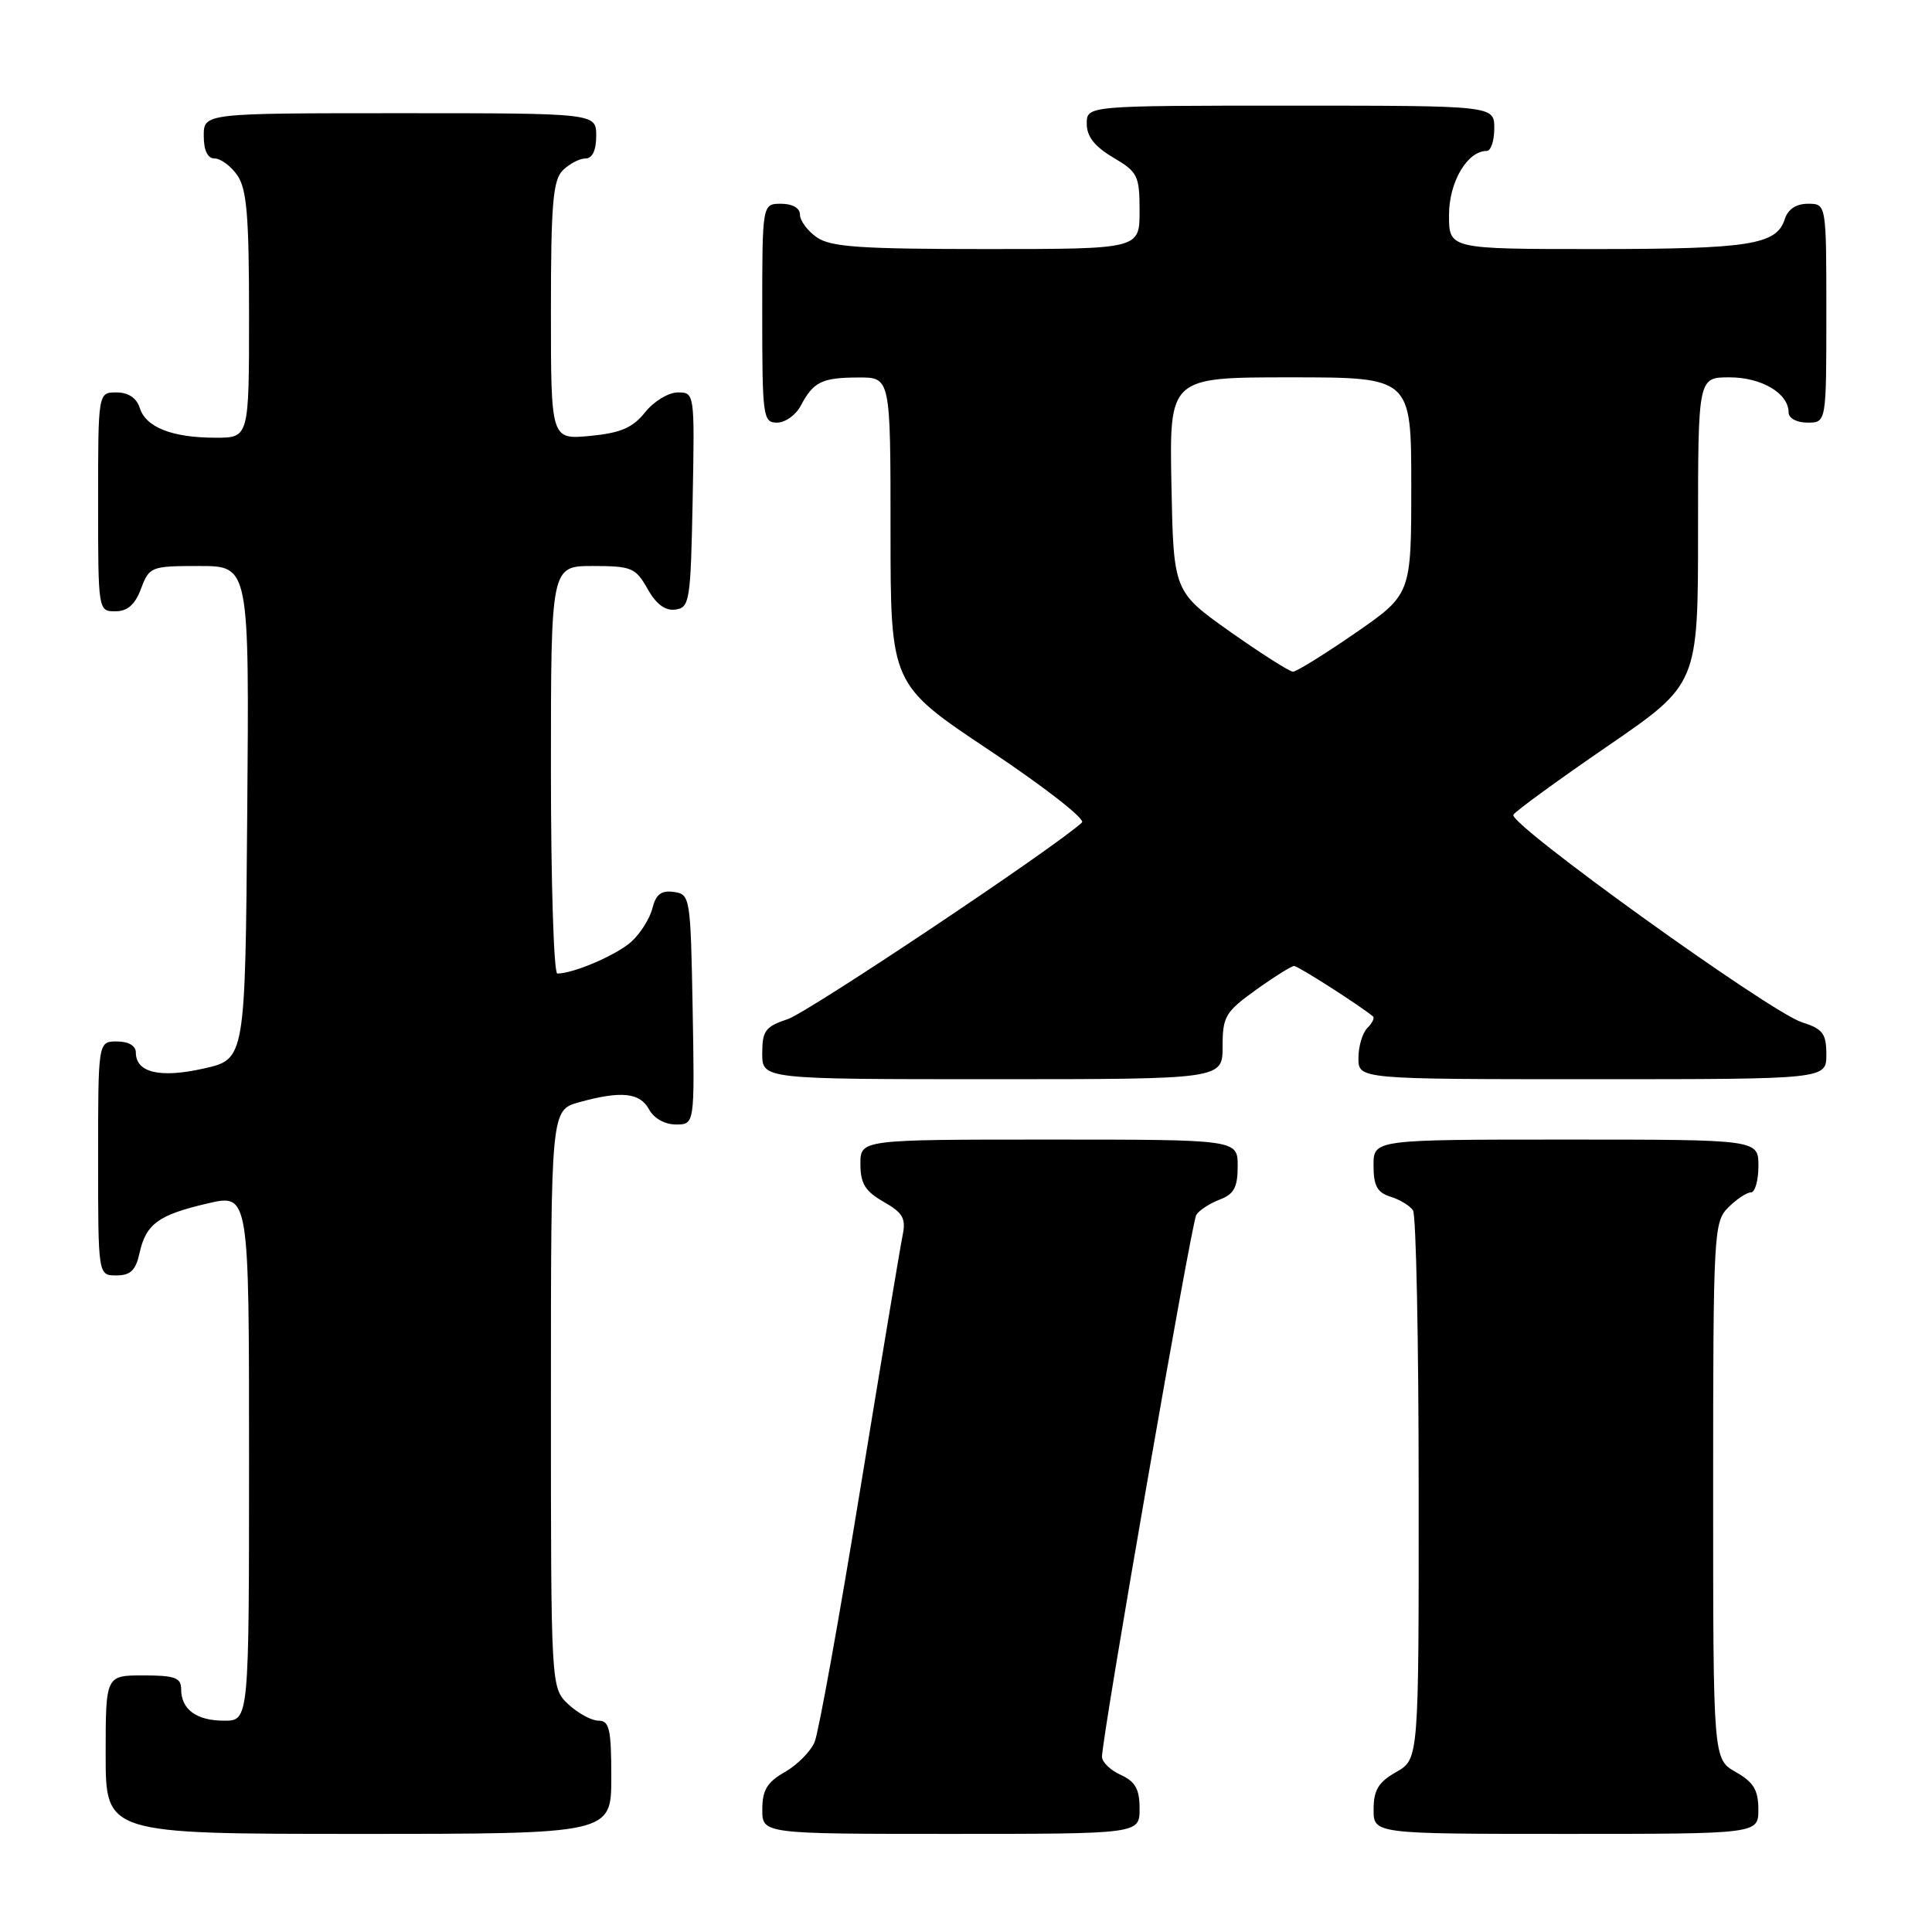 <?xml version="1.0" encoding="UTF-8" standalone="no"?>
<!DOCTYPE svg PUBLIC "-//W3C//DTD SVG 1.1//EN" "http://www.w3.org/Graphics/SVG/1.1/DTD/svg11.dtd" >
<svg xmlns="http://www.w3.org/2000/svg" xmlns:xlink="http://www.w3.org/1999/xlink" version="1.1" viewBox="0 0 256 256">
 <g >
 <path fill="currentColor"
d=" M 81.00 235.50 C 81.00 229.13 80.75 228.00 79.31 228.00 C 78.39 228.00 76.59 227.02 75.31 225.83 C 73.00 223.65 73.00 223.65 73.00 185.37 C 73.00 147.09 73.00 147.09 76.75 146.05 C 82.30 144.51 84.80 144.77 86.00 147.00 C 86.63 148.18 88.09 149.00 89.56 149.00 C 92.05 149.00 92.05 149.00 91.78 133.75 C 91.51 118.87 91.45 118.49 89.29 118.19 C 87.63 117.95 86.91 118.50 86.45 120.34 C 86.11 121.70 84.86 123.69 83.67 124.77 C 81.71 126.54 75.99 129.00 73.85 129.00 C 73.38 129.00 73.00 116.85 73.00 102.00 C 73.00 75.00 73.00 75.00 78.55 75.00 C 83.68 75.00 84.22 75.23 85.80 78.02 C 86.94 80.06 88.15 80.96 89.50 80.77 C 91.38 80.52 91.52 79.63 91.78 66.25 C 92.05 52.08 92.04 52.00 89.82 52.00 C 88.58 52.00 86.63 53.18 85.48 54.63 C 83.84 56.68 82.25 57.37 78.19 57.76 C 73.00 58.25 73.00 58.25 73.00 41.20 C 73.00 27.03 73.27 23.88 74.57 22.57 C 75.44 21.71 76.79 21.00 77.57 21.00 C 78.49 21.00 79.00 19.93 79.00 18.00 C 79.00 15.00 79.00 15.00 53.00 15.00 C 27.00 15.00 27.00 15.00 27.00 18.00 C 27.00 19.95 27.51 21.00 28.44 21.00 C 29.24 21.00 30.59 22.00 31.44 23.22 C 32.70 25.01 33.00 28.61 33.00 41.72 C 33.00 58.00 33.00 58.00 28.57 58.00 C 22.83 58.00 19.33 56.63 18.52 54.06 C 18.09 52.72 17.01 52.00 15.43 52.00 C 13.00 52.00 13.00 52.00 13.00 66.50 C 13.00 80.93 13.01 81.00 15.28 81.00 C 16.90 81.00 17.89 80.13 18.69 78.00 C 19.79 75.08 20.01 75.00 26.43 75.00 C 33.03 75.00 33.03 75.00 32.76 107.67 C 32.50 140.35 32.50 140.35 27.02 141.58 C 21.21 142.89 18.00 142.14 18.00 139.46 C 18.00 138.57 17.03 138.00 15.50 138.00 C 13.00 138.00 13.00 138.00 13.00 153.50 C 13.00 169.00 13.00 169.00 15.42 169.00 C 17.28 169.00 17.99 168.33 18.48 166.07 C 19.34 162.17 20.98 160.98 27.51 159.46 C 33.00 158.18 33.00 158.18 33.00 193.09 C 33.00 228.00 33.00 228.00 29.70 228.00 C 26.02 228.00 24.00 226.51 24.00 223.80 C 24.00 222.31 23.15 222.00 19.00 222.00 C 14.00 222.00 14.00 222.00 14.00 232.50 C 14.00 243.00 14.00 243.00 47.50 243.00 C 81.00 243.00 81.00 243.00 81.00 235.50 Z  M 151.00 239.66 C 151.00 237.07 150.44 236.07 148.50 235.18 C 147.12 234.56 146.01 233.47 146.02 232.77 C 146.05 229.95 157.88 162.00 158.51 160.98 C 158.89 160.37 160.28 159.47 161.60 158.96 C 163.51 158.24 164.00 157.33 164.00 154.52 C 164.00 151.00 164.00 151.00 139.00 151.00 C 114.00 151.00 114.00 151.00 114.01 154.25 C 114.01 156.83 114.65 157.86 117.09 159.25 C 119.66 160.72 120.07 161.44 119.59 163.75 C 119.28 165.26 116.75 180.45 113.96 197.50 C 111.18 214.55 108.47 229.53 107.95 230.80 C 107.43 232.06 105.65 233.86 104.01 234.80 C 101.65 236.14 101.01 237.19 101.01 239.75 C 101.00 243.00 101.00 243.00 126.00 243.00 C 151.00 243.00 151.00 243.00 151.00 239.66 Z  M 232.99 239.75 C 232.99 237.19 232.35 236.14 229.99 234.80 C 227.00 233.09 227.00 233.09 227.00 197.55 C 227.00 163.33 227.08 161.92 229.00 160.00 C 230.10 158.90 231.45 158.00 232.00 158.00 C 232.55 158.00 233.00 156.43 233.00 154.50 C 233.00 151.00 233.00 151.00 207.50 151.00 C 182.00 151.00 182.00 151.00 182.00 154.43 C 182.00 157.12 182.49 158.02 184.25 158.57 C 185.49 158.95 186.83 159.77 187.23 160.38 C 187.64 161.00 187.98 177.61 187.98 197.30 C 188.00 233.09 188.00 233.09 185.01 234.80 C 182.65 236.14 182.01 237.19 182.01 239.75 C 182.00 243.00 182.00 243.00 207.50 243.00 C 233.00 243.00 233.00 243.00 232.99 239.75 Z  M 162.00 138.67 C 162.00 134.70 162.36 134.08 166.41 131.17 C 168.84 129.43 171.12 128.00 171.48 128.00 C 172.01 128.00 180.07 133.16 181.93 134.68 C 182.17 134.87 181.83 135.57 181.18 136.22 C 180.53 136.87 180.00 138.66 180.00 140.20 C 180.00 143.00 180.00 143.00 211.00 143.00 C 242.00 143.00 242.00 143.00 242.00 139.74 C 242.00 136.95 241.54 136.34 238.75 135.45 C 234.48 134.07 199.80 109.13 200.53 107.96 C 200.83 107.46 206.47 103.36 213.04 98.85 C 225.00 90.64 225.00 90.64 225.00 70.32 C 225.00 50.00 225.00 50.00 229.17 50.00 C 233.43 50.00 237.00 52.12 237.00 54.65 C 237.00 55.42 238.07 56.00 239.50 56.00 C 242.00 56.00 242.00 56.00 242.00 41.50 C 242.00 27.00 242.00 27.00 239.57 27.00 C 237.99 27.00 236.91 27.72 236.48 29.06 C 235.41 32.43 231.81 33.00 211.43 33.00 C 192.00 33.00 192.00 33.00 192.00 28.50 C 192.00 24.12 194.42 20.00 197.00 20.00 C 197.55 20.00 198.00 18.65 198.00 17.00 C 198.00 14.00 198.00 14.00 171.00 14.00 C 144.00 14.00 144.00 14.00 144.00 16.40 C 144.00 18.09 145.05 19.42 147.50 20.87 C 150.76 22.79 151.00 23.27 151.00 27.97 C 151.00 33.00 151.00 33.00 130.72 33.00 C 113.99 33.00 110.06 32.73 108.22 31.44 C 107.00 30.59 106.00 29.24 106.00 28.44 C 106.00 27.57 105.01 27.00 103.50 27.00 C 101.00 27.00 101.00 27.00 101.00 41.50 C 101.00 55.25 101.10 56.00 102.96 56.00 C 104.05 56.00 105.46 54.99 106.11 53.75 C 107.78 50.59 108.91 50.03 113.75 50.02 C 118.00 50.00 118.00 50.00 118.00 70.34 C 118.00 90.69 118.00 90.69 131.12 99.43 C 138.33 104.23 143.84 108.53 143.37 108.98 C 140.01 112.14 107.09 134.15 104.38 135.04 C 101.42 136.02 101.00 136.58 101.00 139.58 C 101.00 143.00 101.00 143.00 131.50 143.00 C 162.00 143.00 162.00 143.00 162.00 138.67 Z  M 162.99 83.70 C 155.50 78.39 155.50 78.39 155.22 64.20 C 154.95 50.00 154.95 50.00 170.97 50.00 C 187.00 50.00 187.00 50.00 187.00 64.38 C 187.00 78.75 187.00 78.75 179.59 83.88 C 175.51 86.69 171.79 89.00 171.33 89.00 C 170.87 89.00 167.12 86.61 162.99 83.70 Z "/>
</g>
</svg>